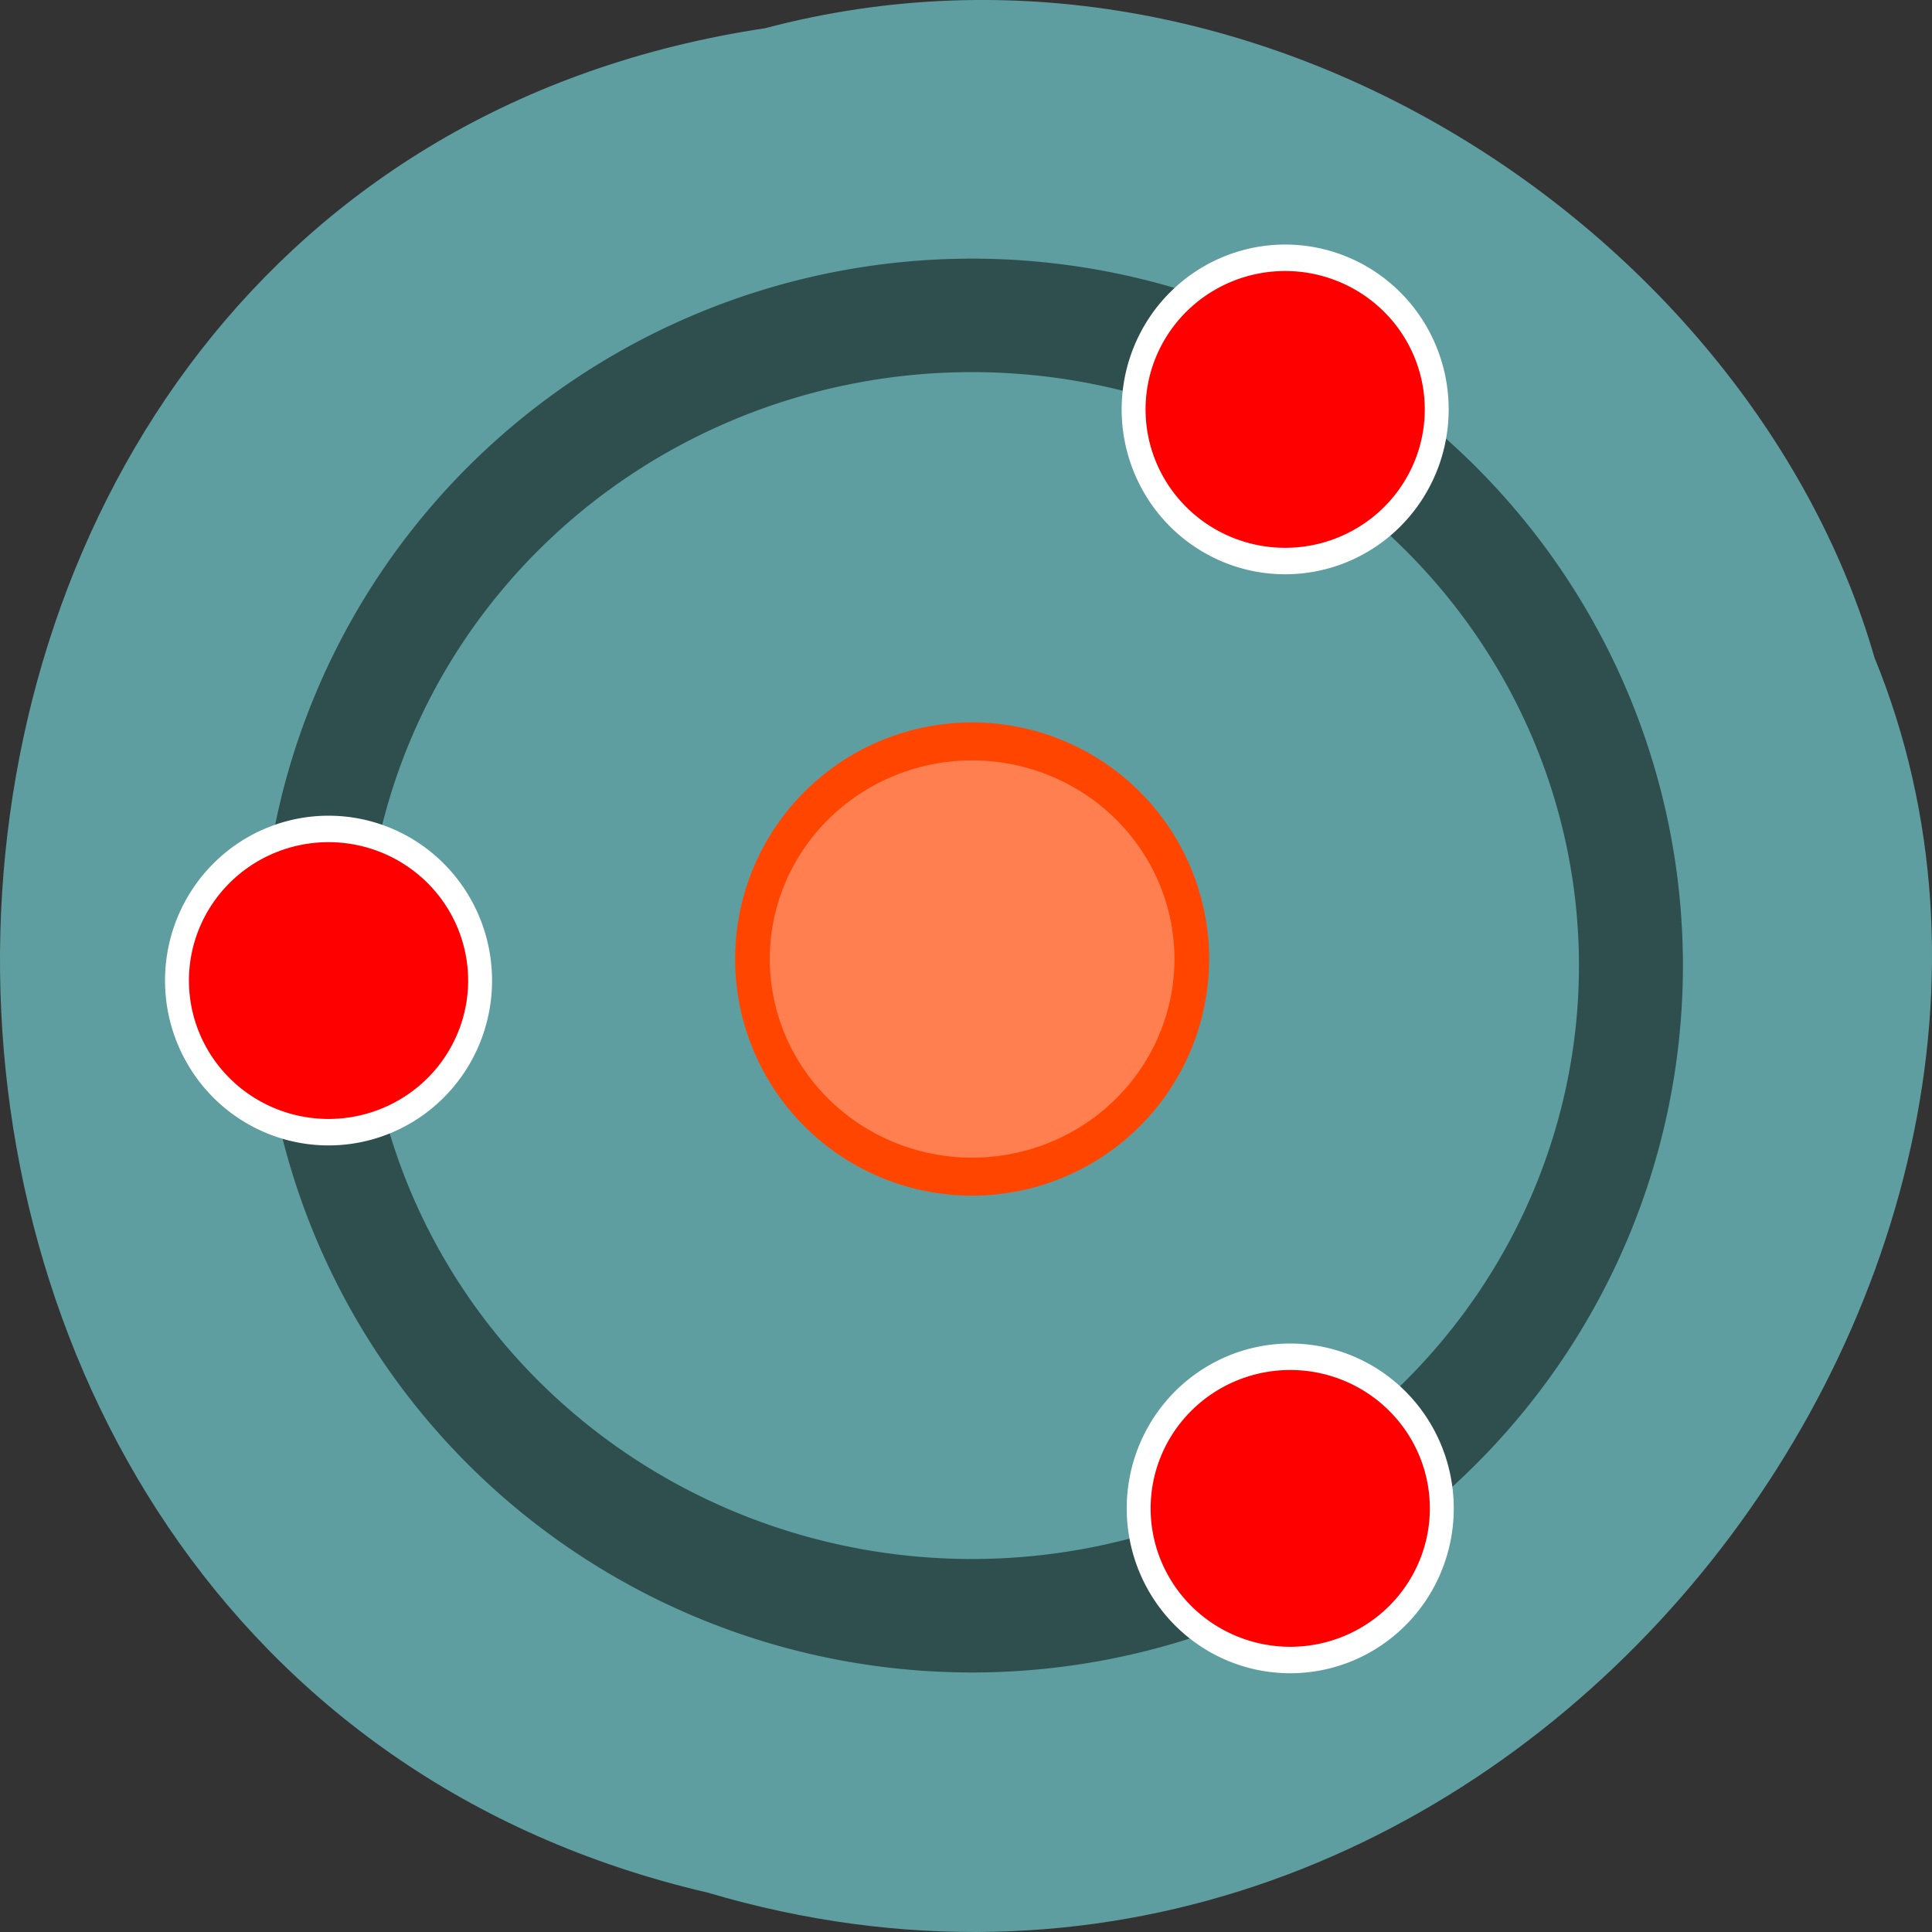 <svg xmlns="http://www.w3.org/2000/svg" viewBox="0 0 256 256" xmlns:xlink="http://www.w3.org/1999/xlink"><rect x="0" y="0" width="256" height="256" fill="#333333" stroke="none"/><defs><path id="0" d="m 159.46 132.88 a 28.2 25.492 0 1 1 -56.41 0 28.2 25.492 0 1 1 56.41 0 z" stroke-width="4.45"/></defs><g fill="#5f9ea0"><path d="m 101.39 3.738 c -131.87 19.829 -135.83 217.21 -7.636 247.04 103.78 30.702 188.63 -80.47 154.63 -163.63 c -16.07 -55.684 -81.83 -100.67 -146.99 -83.41 z" color="#000"/><use transform="matrix(3.096 0 0 3.379 -277.58 -321.06)" stroke="#2f4f4f" xlink:href="#0"/></g><use transform="matrix(1.032 0 0 1.131 -6.643 -23.21)" fill="#ff7f50" stroke="#ff4500" xlink:href="#0"/><g fill="#f00" stroke="#fff"><use transform="matrix(0.712 0 0 0.788 -49.92 25.22)" xlink:href="#0"/><use transform="matrix(0.712 0 0 0.788 76.838 -50.46)" xlink:href="#0"/><use transform="matrix(0.712 0 0 0.788 77.51 95.16)" xlink:href="#0"/></g></svg>